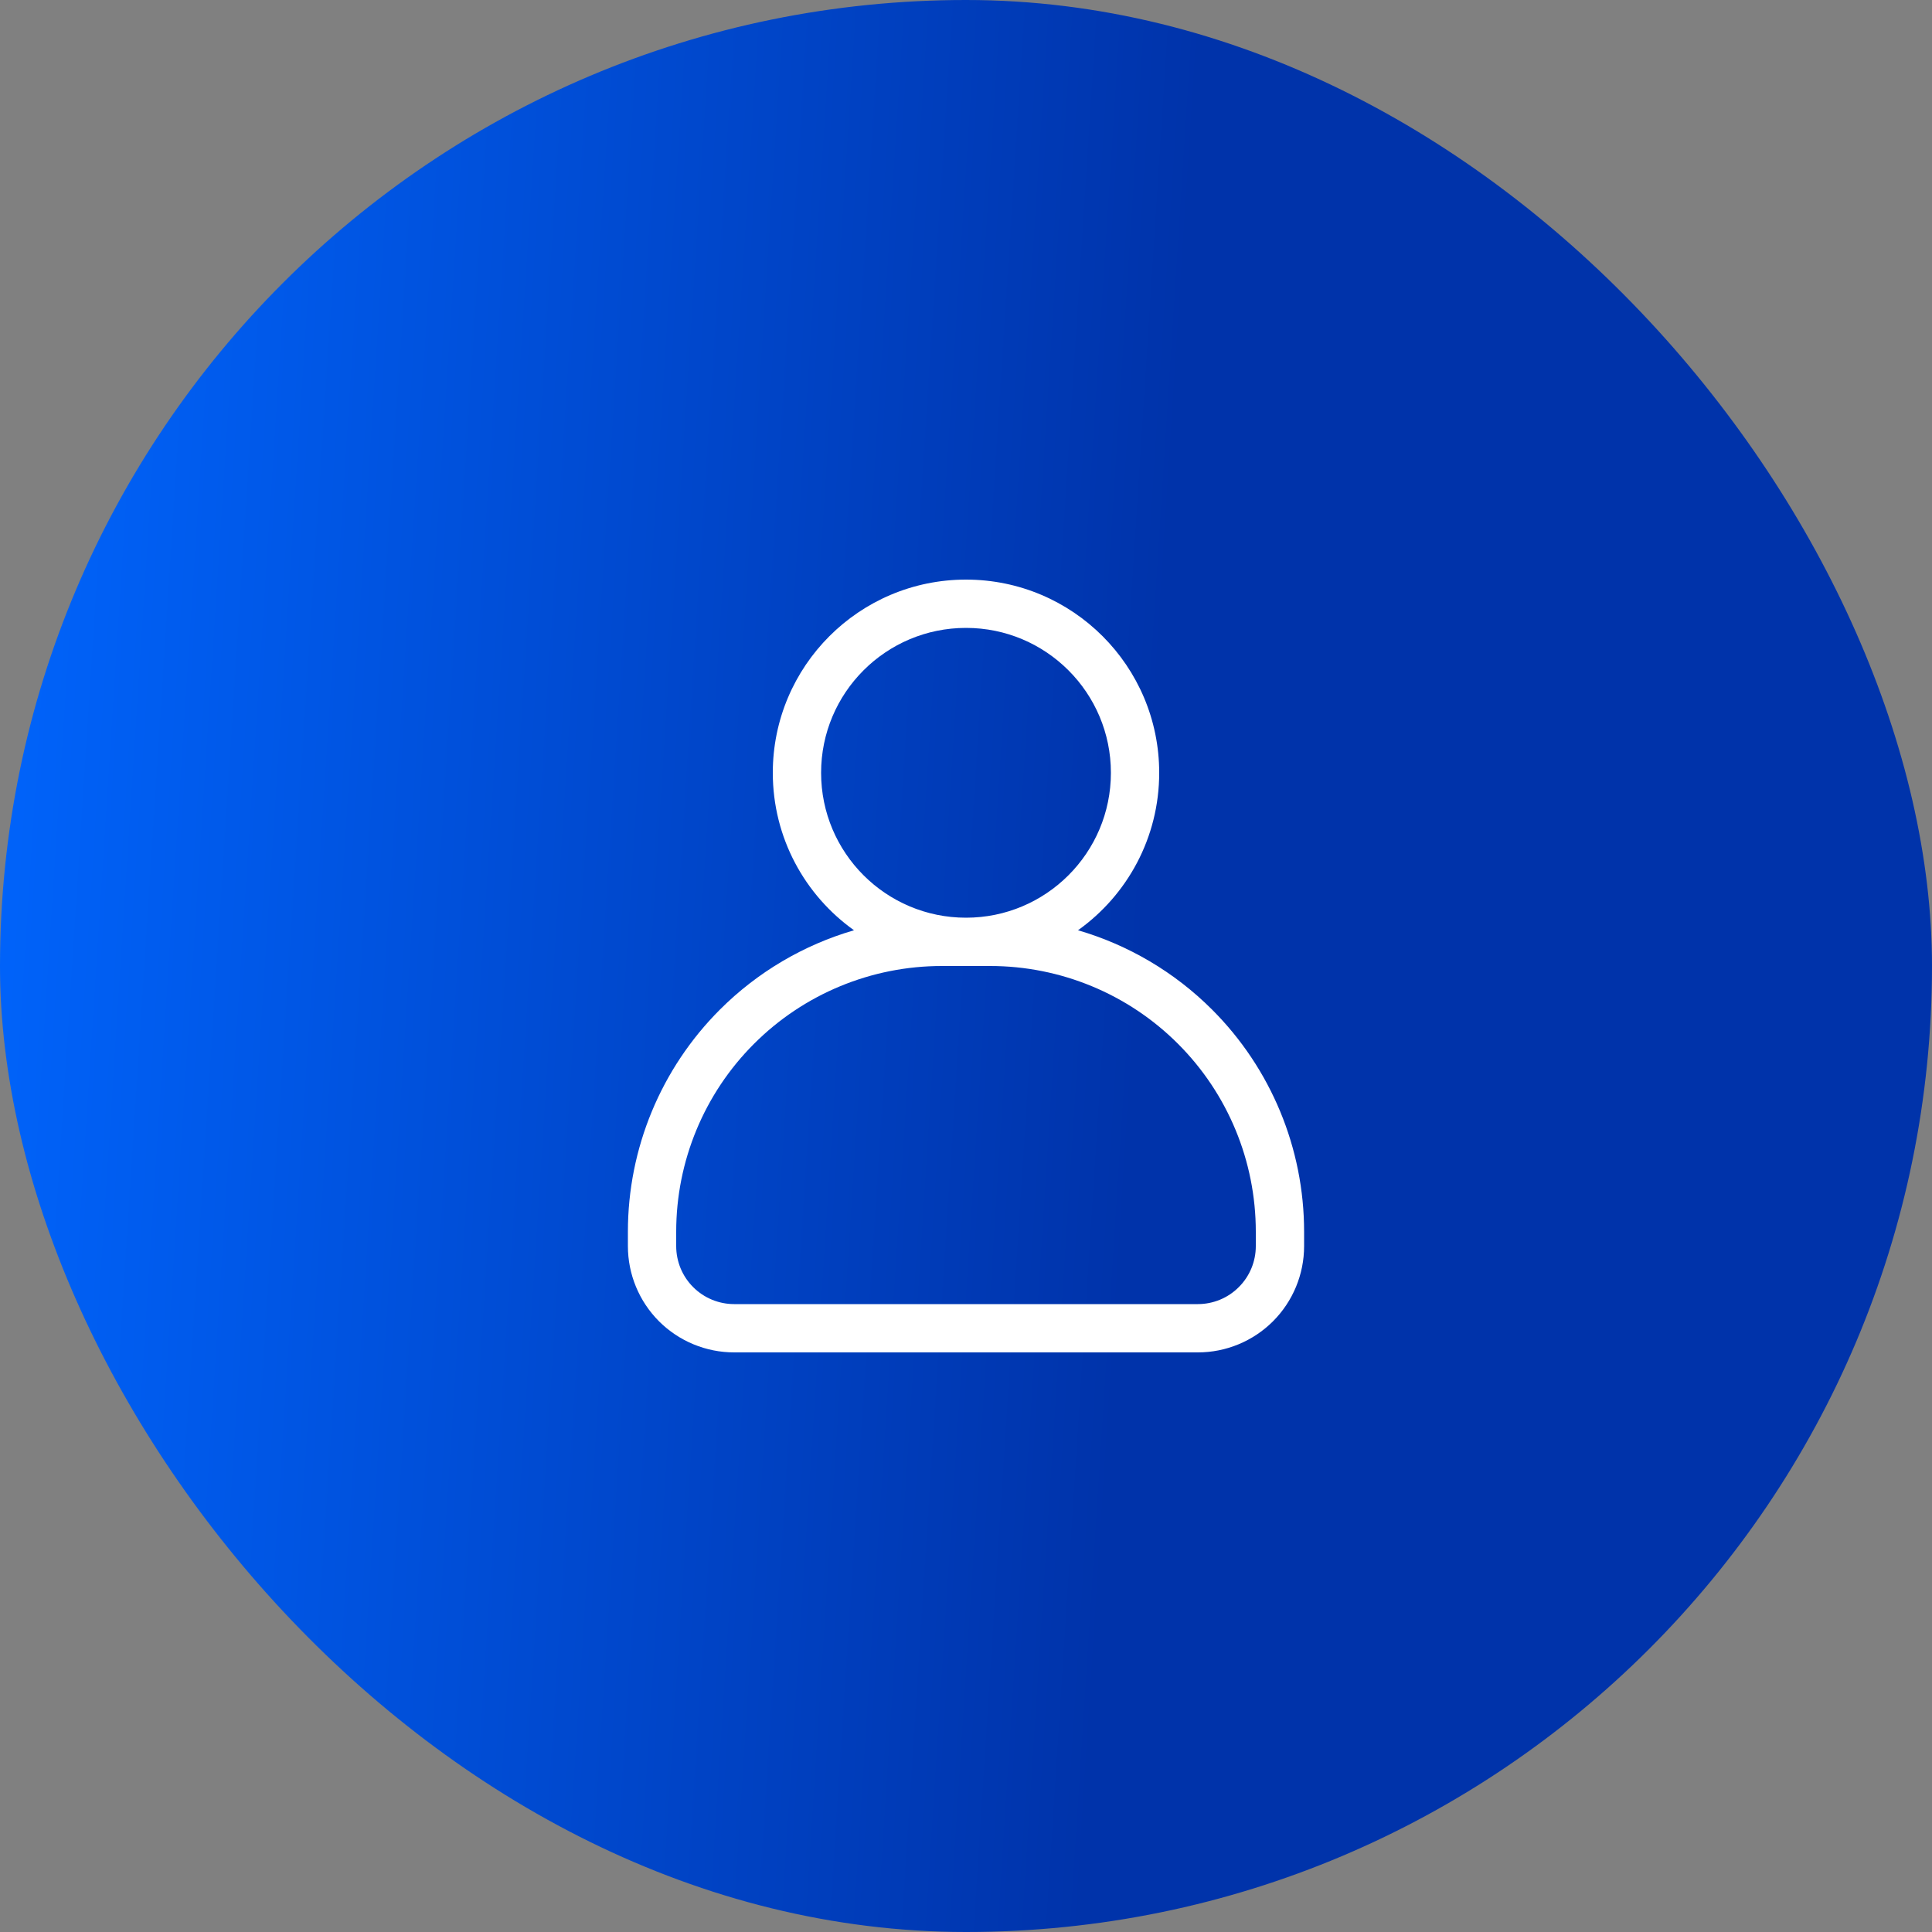 <svg width="40" height="40" viewBox="0 0 40 40" fill="none" xmlns="http://www.w3.org/2000/svg">
<rect x="0" y="0" width="40" height="40" fill="#808080" stroke="none"/>
<rect width="40" height="40" rx="20" fill="url(#paint0_linear_14635_126816)"/>
<path fill-rule="evenodd" clip-rule="evenodd" d="M22.319 19.26C23.336 18.535 24 17.345 24 16C24 13.791 22.209 12 20 12C17.791 12 16 13.791 16 16C16 17.345 16.664 18.535 17.681 19.26C16.641 19.563 15.684 20.124 14.904 20.904C13.685 22.123 13 23.776 13 25.5V25.8C13 26.384 13.232 26.943 13.644 27.356C14.057 27.768 14.617 28 15.2 28H24.8C25.384 28 25.943 27.768 26.356 27.356C26.768 26.943 27 26.384 27 25.8V25.5C27 23.776 26.315 22.123 25.096 20.904C24.316 20.124 23.359 19.563 22.319 19.26ZM17 16C17 14.343 18.343 13 20 13C21.657 13 23 14.343 23 16C23 17.657 21.657 19 20 19C18.343 19 17 17.657 17 16ZM24.389 21.611C23.358 20.579 21.959 20 20.5 20H19.5C18.041 20 16.642 20.579 15.611 21.611C14.579 22.642 14 24.041 14 25.5V25.8C14 26.118 14.126 26.424 14.351 26.648C14.576 26.874 14.882 27 15.2 27H24.8C25.118 27 25.424 26.874 25.648 26.648C25.874 26.424 26 26.118 26 25.8V25.5C26 24.041 25.421 22.642 24.389 21.611Z" fill="white"/>
<defs>
<linearGradient id="paint0_linear_14635_126816" x1="0.525" y1="2.48384e-07" x2="24.861" y2="1.56" gradientUnits="userSpaceOnUse">
<stop stop-color="#0064FC"/>
<stop offset="1" stop-color="#0033AA"/>
</linearGradient>
</defs>
</svg>
